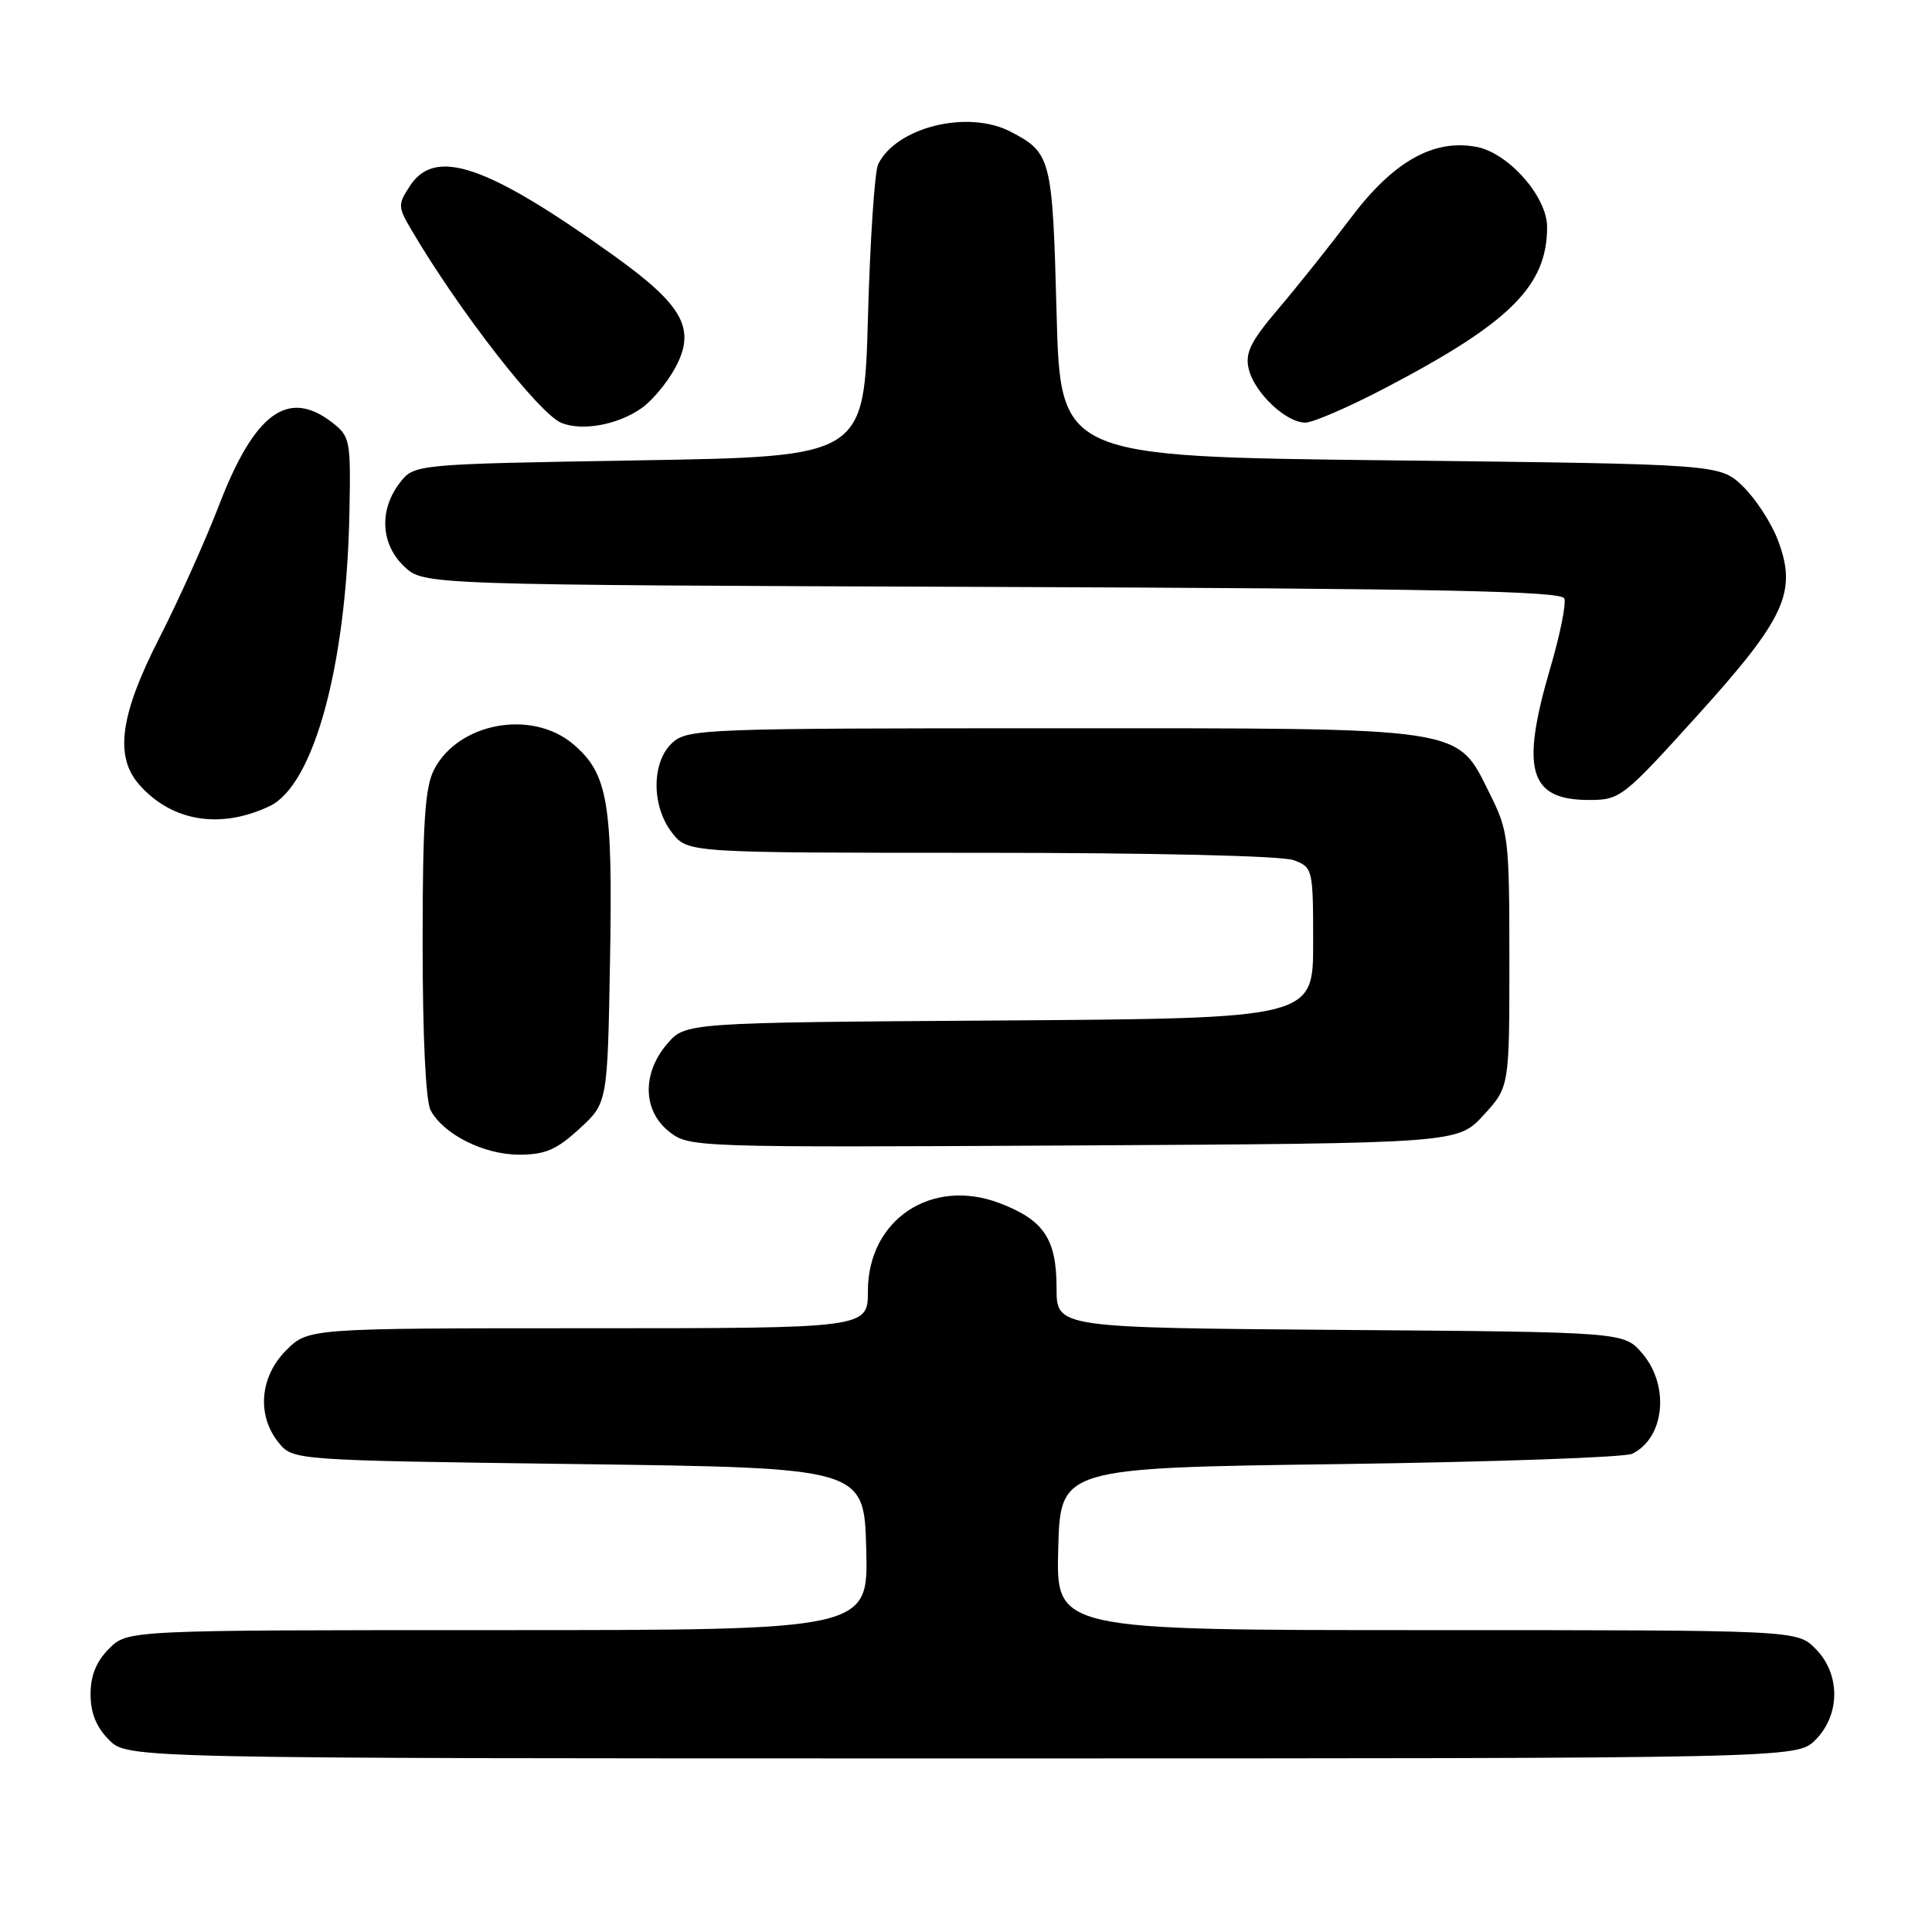 <?xml version="1.0" encoding="UTF-8" standalone="no"?>
<!DOCTYPE svg PUBLIC "-//W3C//DTD SVG 1.1//EN" "http://www.w3.org/Graphics/SVG/1.1/DTD/svg11.dtd" >
<svg xmlns="http://www.w3.org/2000/svg" xmlns:xlink="http://www.w3.org/1999/xlink" version="1.1" viewBox="0 0 256 256">
 <g >
 <path fill="currentColor"
d=" M 240.55 230.55 C 243.88 227.21 243.88 221.79 240.55 218.45 C 238.09 216.00 238.09 216.00 189.01 216.00 C 139.93 216.00 139.93 216.00 140.22 205.25 C 140.50 194.50 140.50 194.50 177.50 194.00 C 197.85 193.72 215.30 193.11 216.28 192.63 C 220.59 190.53 221.27 183.59 217.59 179.31 C 215.17 176.50 215.17 176.50 177.59 176.22 C 140.00 175.93 140.00 175.93 140.00 170.69 C 140.00 164.17 138.33 161.67 132.47 159.43 C 123.43 155.98 115.00 161.61 115.00 171.08 C 115.00 176.00 115.00 176.00 77.92 176.00 C 40.85 176.00 40.85 176.00 37.92 178.92 C 34.42 182.42 34.00 187.54 36.91 191.14 C 38.82 193.50 38.82 193.50 76.66 194.00 C 114.50 194.50 114.50 194.50 114.78 205.25 C 115.07 216.00 115.07 216.00 65.99 216.00 C 16.91 216.00 16.91 216.00 14.45 218.45 C 12.76 220.15 12.00 222.02 12.00 224.50 C 12.00 226.98 12.76 228.85 14.45 230.55 C 16.91 233.00 16.91 233.00 127.50 233.00 C 238.09 233.00 238.09 233.00 240.55 230.55 Z  M 76.76 149.58 C 80.50 146.16 80.50 146.16 80.83 127.33 C 81.21 106.28 80.56 102.49 75.91 98.57 C 70.43 93.97 60.73 95.76 57.52 101.97 C 56.31 104.30 56.00 108.99 56.00 125.02 C 56.00 137.32 56.41 145.90 57.06 147.12 C 58.77 150.31 64.11 152.99 68.76 153.00 C 72.23 153.00 73.73 152.36 76.76 149.58 Z  M 196.58 147.76 C 200.00 144.03 200.00 144.03 200.00 127.21 C 200.00 111.20 199.88 110.15 197.46 105.29 C 192.92 96.19 194.95 96.50 139.36 96.50 C 93.42 96.50 91.12 96.59 89.11 98.40 C 86.31 100.94 86.29 106.83 89.07 110.37 C 91.15 113.00 91.15 113.00 130.01 113.00 C 152.84 113.00 169.93 113.40 171.43 113.98 C 173.95 114.93 174.00 115.14 174.00 124.94 C 174.00 134.94 174.00 134.94 132.41 135.22 C 90.83 135.50 90.83 135.50 88.41 138.31 C 85.05 142.22 85.16 147.19 88.67 149.95 C 91.31 152.03 91.84 152.05 142.25 151.78 C 193.15 151.50 193.15 151.50 196.58 147.76 Z  M 35.72 106.82 C 41.59 104.04 45.91 88.16 46.30 67.95 C 46.49 58.31 46.40 57.83 44.00 55.97 C 38.15 51.46 33.72 54.71 29.00 67.00 C 27.20 71.67 23.66 79.55 21.13 84.50 C 15.88 94.77 15.14 100.27 18.50 104.03 C 22.81 108.87 29.22 109.90 35.72 106.82 Z  M 224.91 94.81 C 236.59 81.89 238.19 78.40 235.56 71.52 C 234.68 69.22 232.59 66.03 230.92 64.42 C 227.87 61.50 227.87 61.50 184.19 61.00 C 140.50 60.50 140.50 60.50 140.00 41.40 C 139.46 20.91 139.29 20.24 133.87 17.43 C 128.22 14.51 118.74 16.86 116.36 21.77 C 115.90 22.72 115.29 31.82 115.01 42.00 C 114.50 60.50 114.50 60.50 84.69 61.00 C 54.88 61.50 54.88 61.50 52.96 64.00 C 50.20 67.60 50.45 72.14 53.58 75.08 C 56.16 77.50 56.16 77.50 131.48 77.77 C 190.58 77.99 206.91 78.32 207.28 79.30 C 207.55 79.98 206.71 84.14 205.42 88.52 C 201.45 102.04 202.61 106.00 210.55 106.00 C 214.68 106.00 215.05 105.71 224.91 94.81 Z  M 85.00 54.09 C 86.38 53.13 88.37 50.75 89.43 48.81 C 92.29 43.59 90.58 40.48 81.18 33.76 C 64.47 21.83 57.68 19.51 54.33 24.62 C 52.69 27.12 52.71 27.40 54.56 30.54 C 60.85 41.22 71.43 54.82 74.38 56.03 C 77.14 57.16 81.86 56.30 85.00 54.09 Z  M 183.65 51.36 C 200.12 42.74 205.00 37.87 205.00 30.07 C 205.00 26.06 199.87 20.25 195.63 19.46 C 189.94 18.39 184.62 21.40 179.00 28.86 C 176.25 32.51 171.94 37.92 169.42 40.88 C 165.71 45.25 164.96 46.75 165.46 48.88 C 166.20 52.02 170.39 56.00 172.96 56.00 C 173.98 56.00 178.79 53.91 183.65 51.36 Z "/>
</g>
</svg>